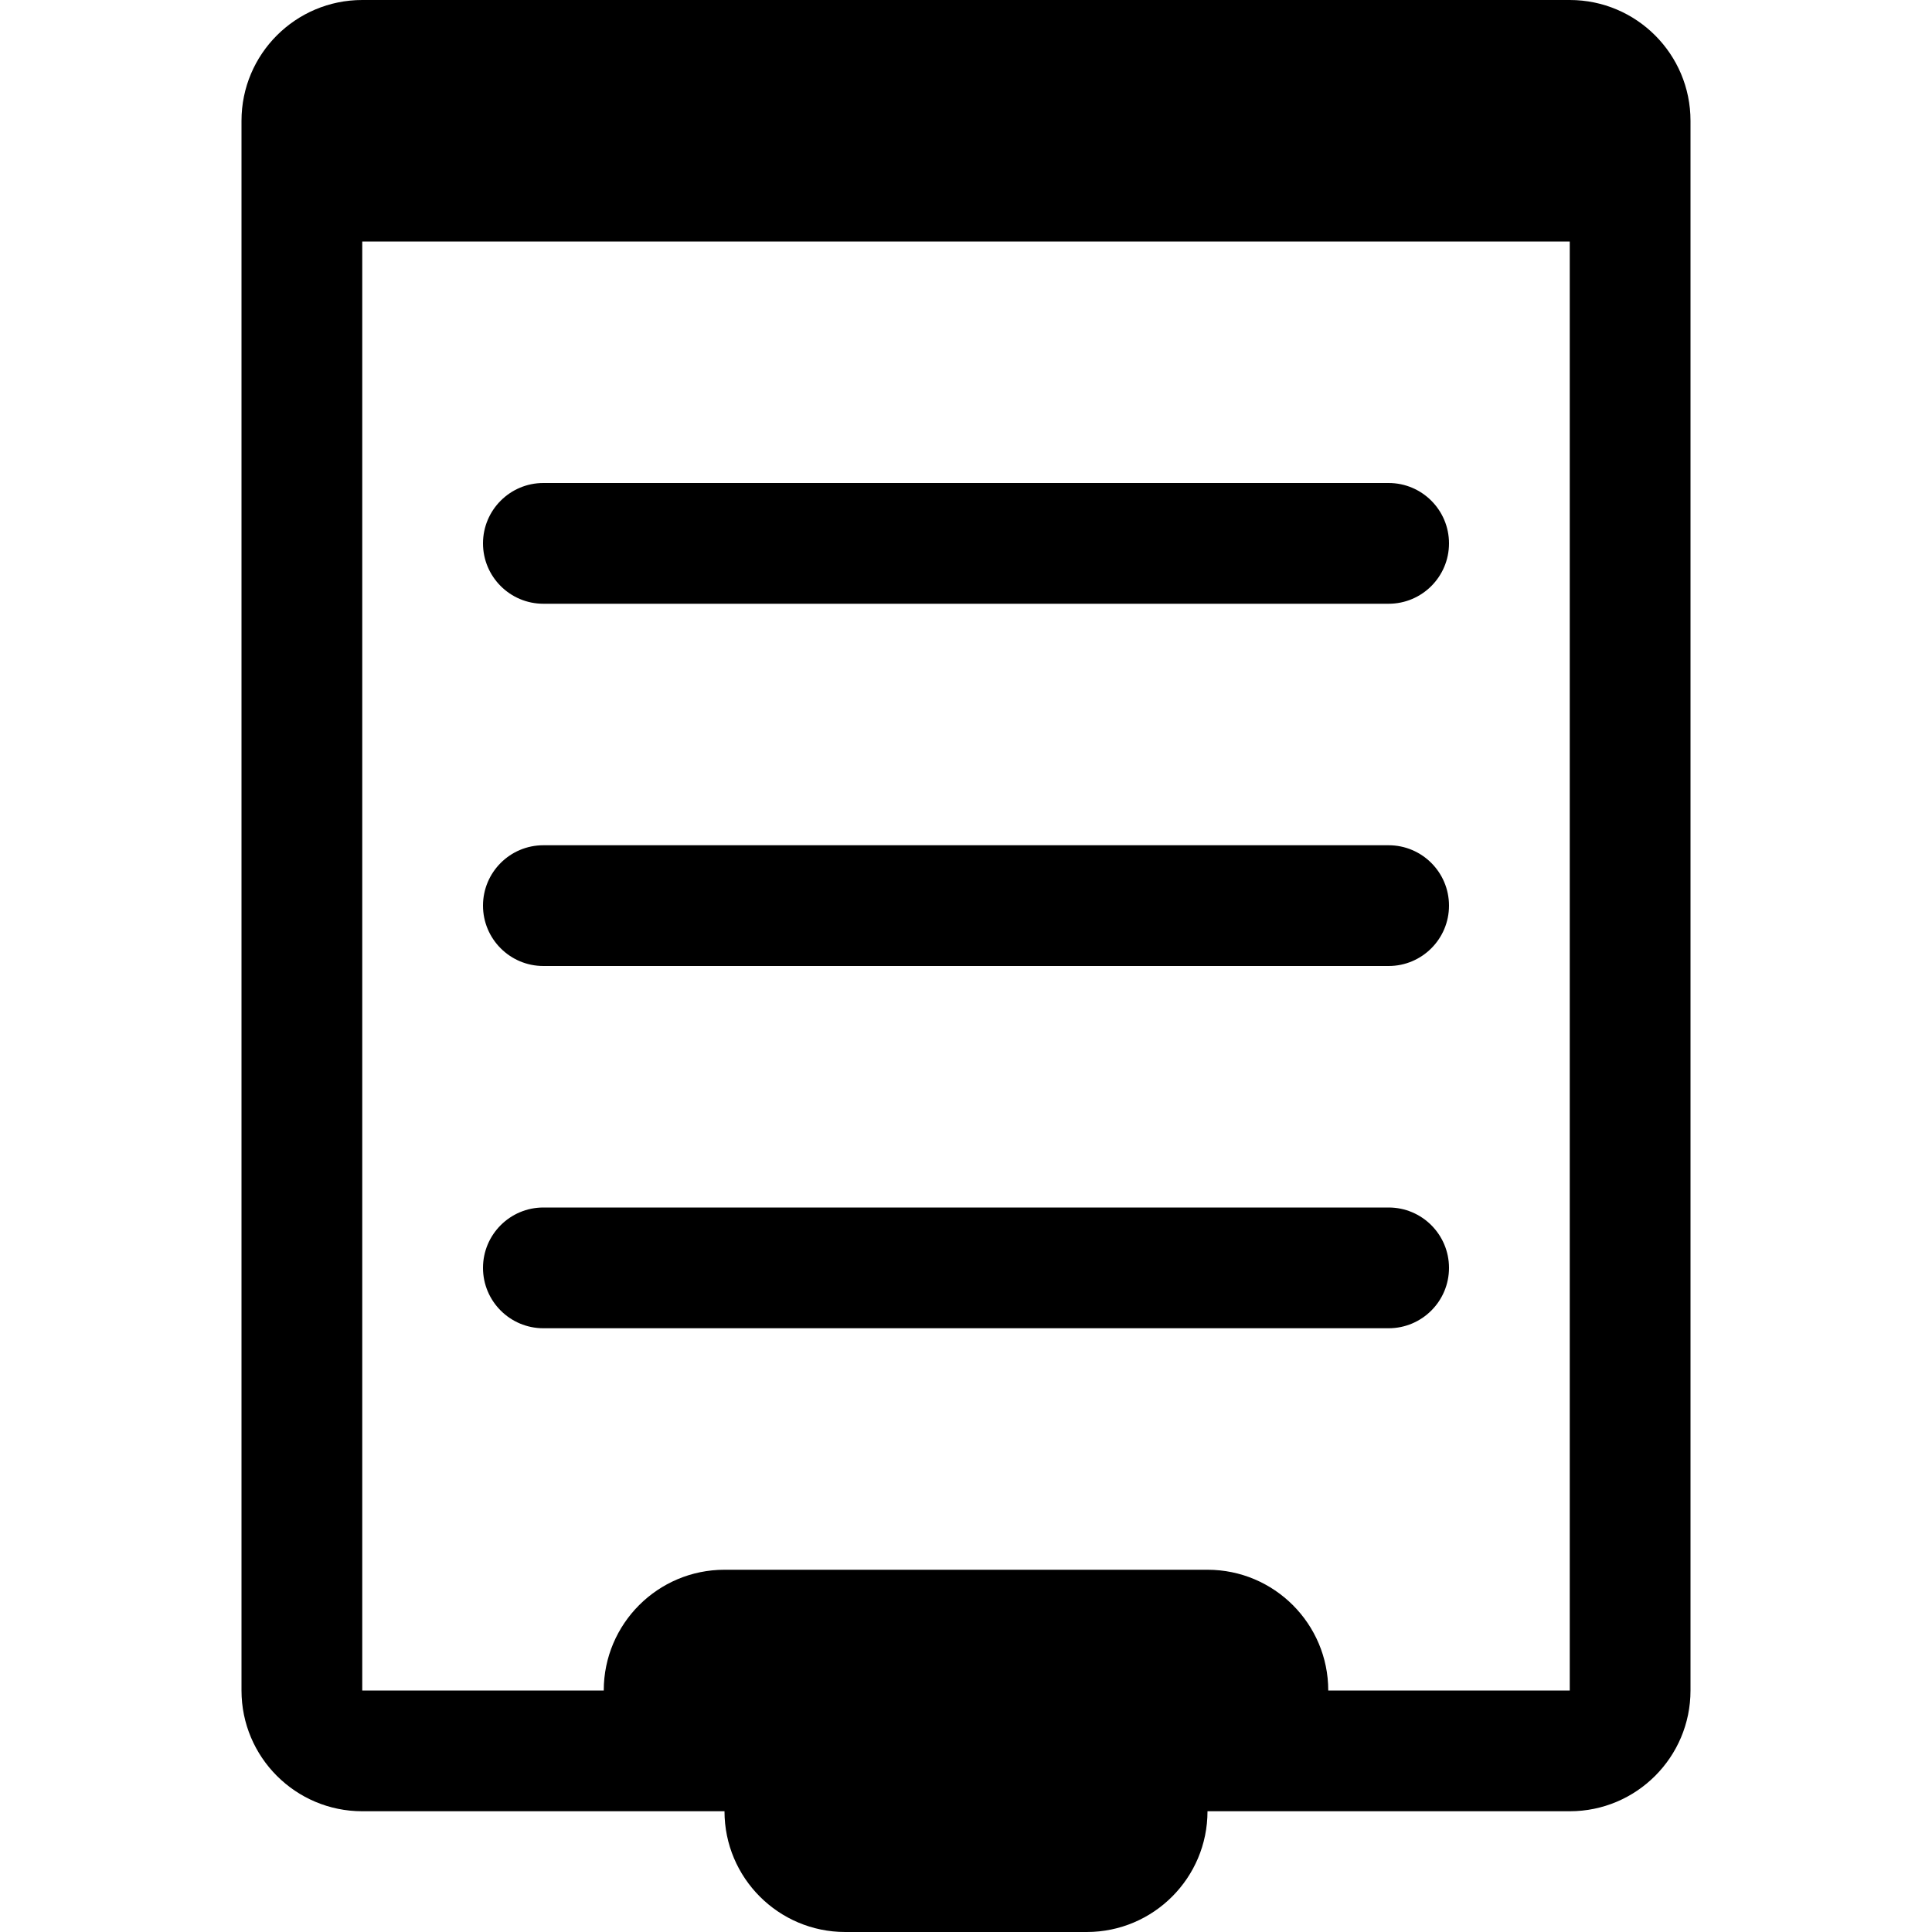 <!-- icon_clipboard icon -->
<svg xmlns="http://www.w3.org/2000/svg" viewBox="0 -64 1024 1024">
  <path d="M832 896h-192c0 35.328-28.672 64-64 64h-128c-35.328 0-64-28.672-64-64h-192c-35.328 0-64-28.672-64-64v-832c0-35.328 28.672-64 64-64h640c35.328 0 64 28.672 64 64v832c0 35.328-28.672 64-64 64zM832 64h-640v768h128c0-35.328 28.672-64 64-64h256c35.328 0 64 28.672 64 64h128v-768zM256 608c0-17.664 14.336-32 32-32h448c17.664 0 32 14.336 32 32s-14.336 32-32 32h-448c-17.664 0-32-14.336-32-32zM736 448h-448c-17.664 0-32-14.336-32-32s14.336-32 32-32h448c17.664 0 32 14.336 32 32s-14.336 32-32 32zM736 256h-448c-17.664 0-32-14.336-32-32s14.336-32 32-32h448c17.664 0 32 14.336 32 32s-14.336 32-32 32z"/>
</svg>

